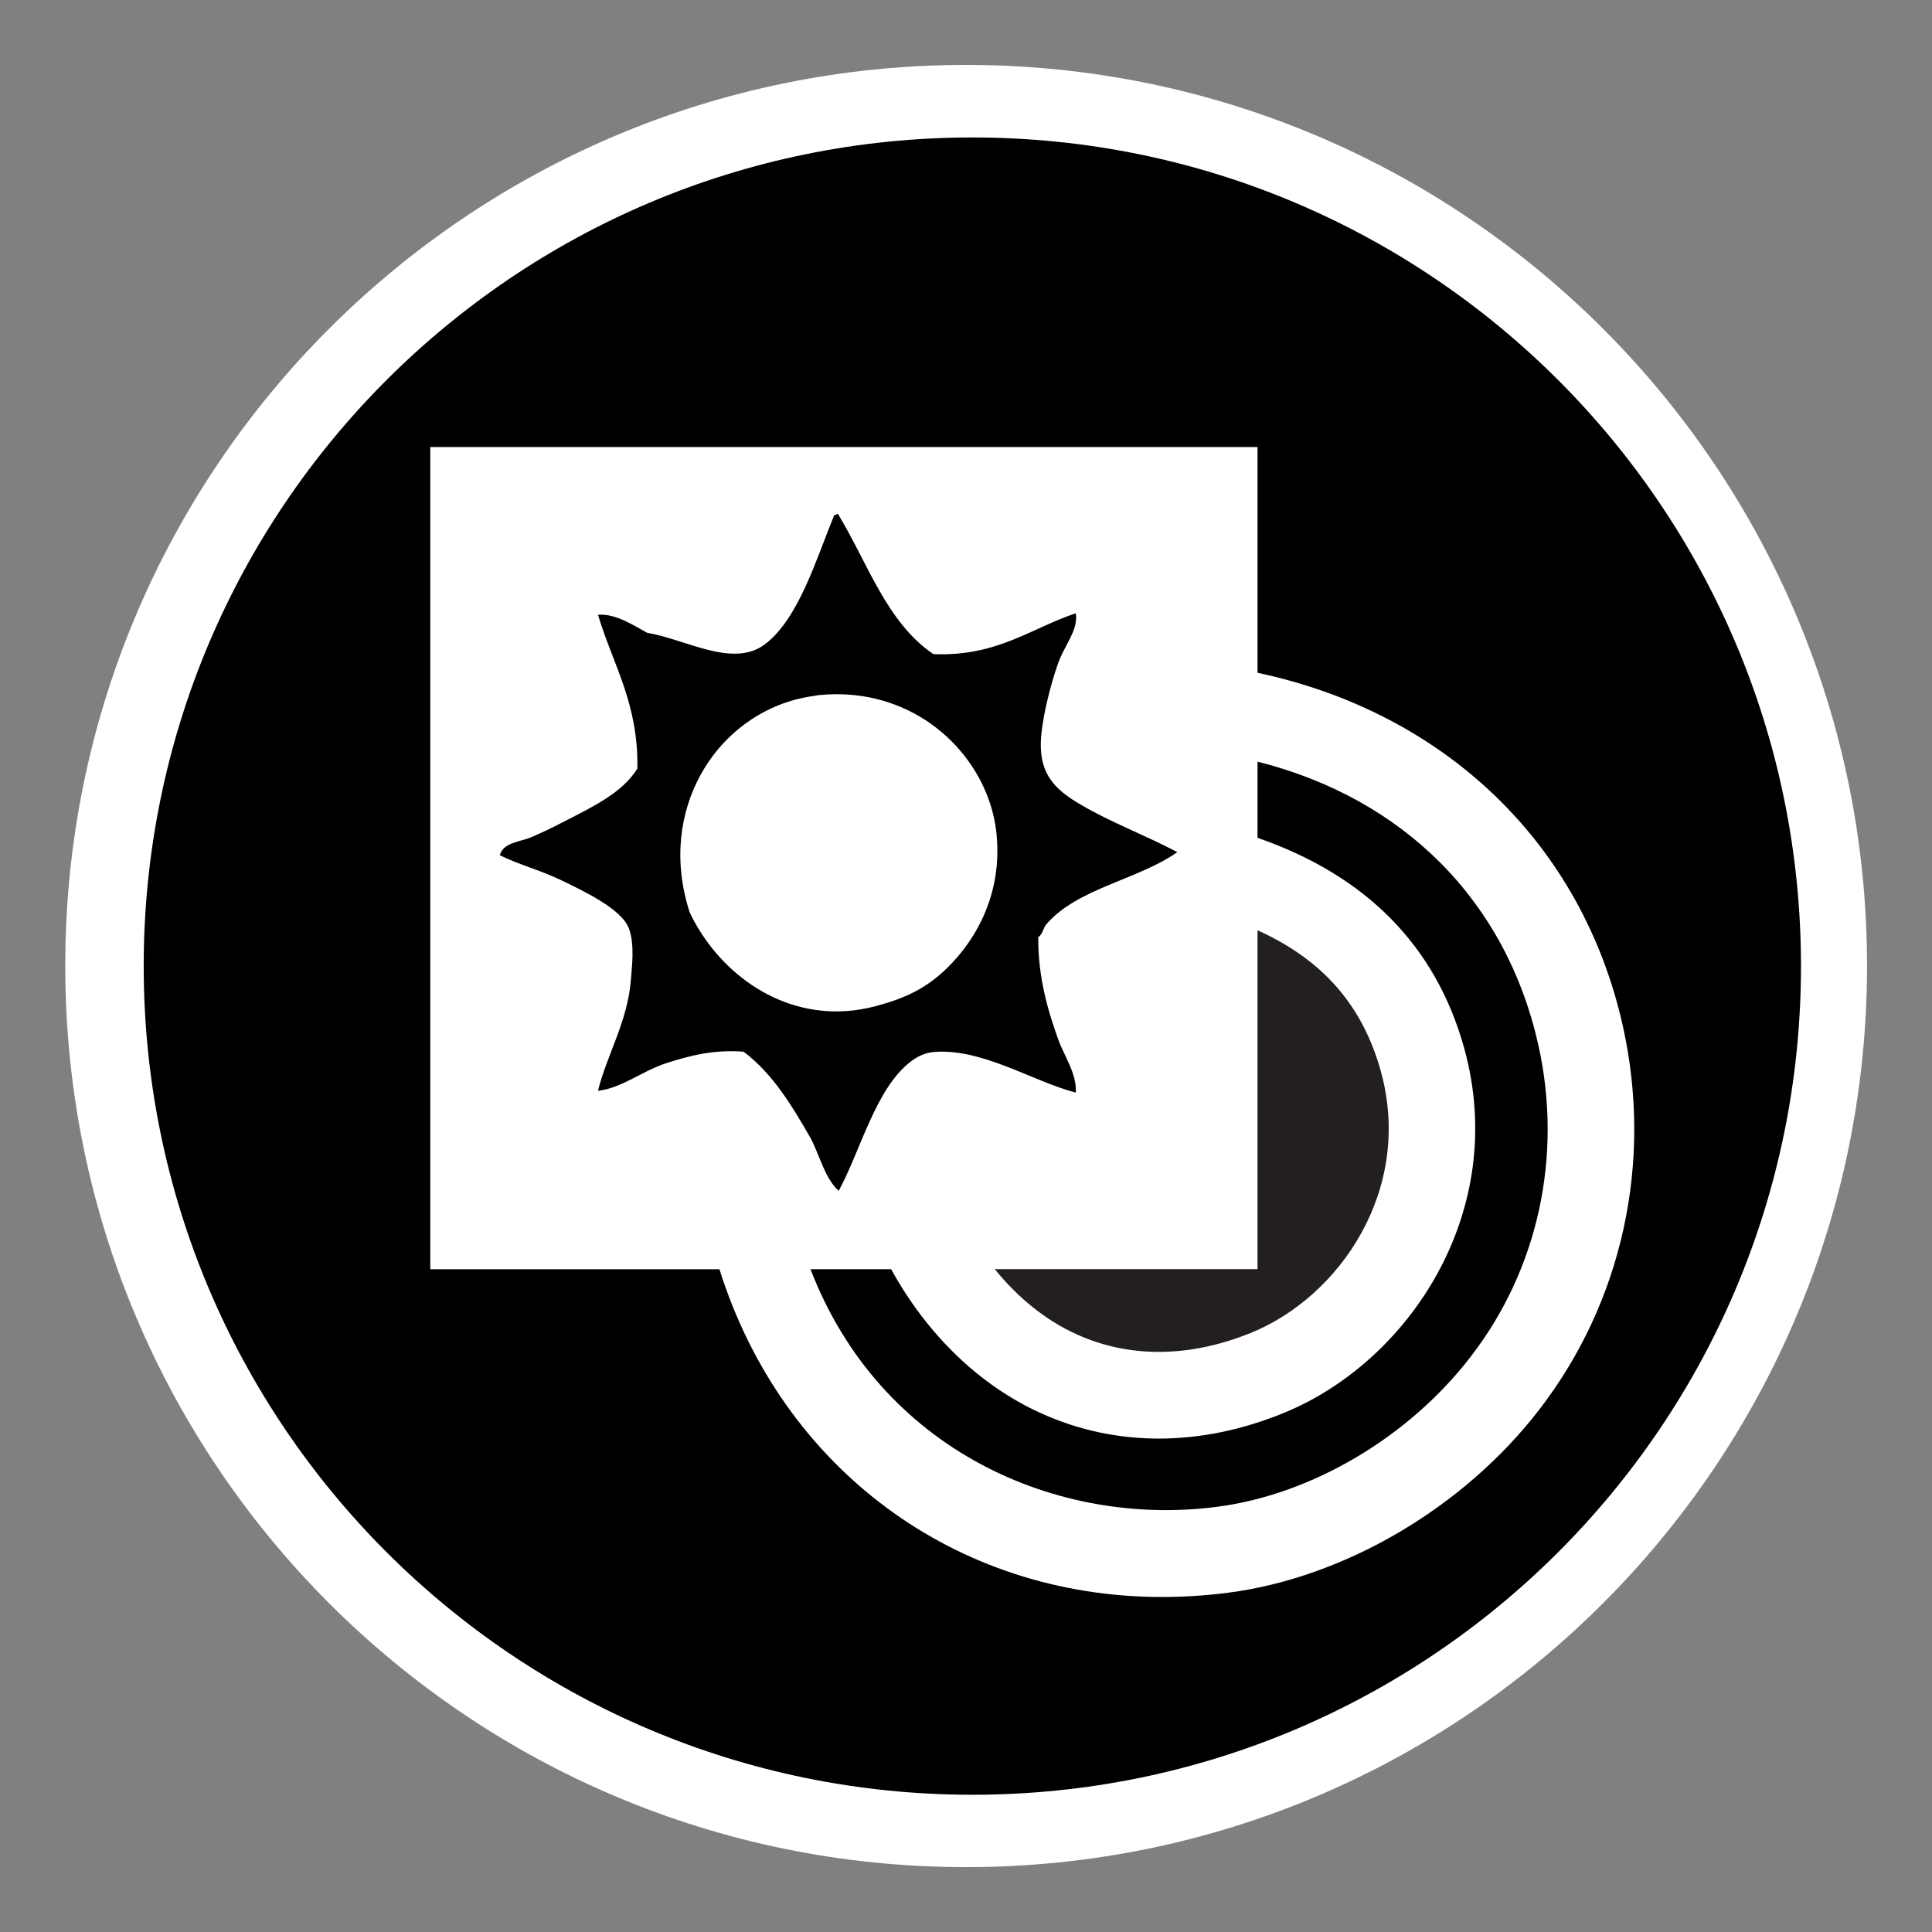 <?xml version="1.0" encoding="utf-8"?>
<!-- Generator: Adobe Illustrator 15.1.0, SVG Export Plug-In . SVG Version: 6.00 Build 0)  -->
<!DOCTYPE svg PUBLIC "-//W3C//DTD SVG 1.1//EN" "http://www.w3.org/Graphics/SVG/1.1/DTD/svg11.dtd">
<svg version="1.1"
	 id="Layer_1" sodipodi:docname="ecobee.svg" inkscape:version="0.48.2 r9819" xmlns:svg="http://www.w3.org/2000/svg" xmlns:rdf="http://www.w3.org/1999/02/22-rdf-syntax-ns#" xmlns:dc="http://purl.org/dc/elements/1.1/" xmlns:inkscape="http://www.inkscape.org/namespaces/inkscape" xmlns:sodipodi="http://sodipodi.sourceforge.net/DTD/sodipodi-0.dtd" xmlns:cc="http://creativecommons.org/ns#"
	 xmlns="http://www.w3.org/2000/svg" xmlns:xlink="http://www.w3.org/1999/xlink" x="0px" y="0px" width="44.637px"
	 height="44.637px" viewBox="0 0 44.637 44.637" enable-background="new 0 0 44.637 44.637" xml:space="preserve">
<rect x="0" y="0" width="44.637" height="44.637" fill="#808080" stroke="none"/>
<path fill="#FFFFFF" d="M22.32,43.138c-11.498,0-20.812-9.322-20.812-20.818C1.501,10.823,10.821,1.5,22.32,1.5
	c11.496,0,20.816,9.323,20.816,20.812C43.136,33.815,33.816,43.138,22.32,43.138z"/>
<g>
	<path fill="#231F20" d="M24.87,30.826c1.217,0.554,2.604,0.543,4.018-0.026c2.075-0.837,3.771-3.33,3.013-6.056
		c-0.423-1.52-1.346-2.575-2.847-3.25v7.828h-6.071C23.516,29.982,24.156,30.502,24.87,30.826z"/>
	<path d="M22.465,3.176C11.892,3.176,3.32,11.747,3.32,22.32c0,10.573,8.571,19.146,19.146,19.146S41.61,32.895,41.61,22.321
		C41.61,11.748,33.039,3.176,22.465,3.176z M35.563,32.568c-1.742,2.263-4.499,3.884-7.193,4.231
		c-0.514,0.065-1.021,0.098-1.519,0.098c-4.782,0-8.782-2.971-10.229-7.572H9.941V10.328h19.113v5.216
		c4.323,0.92,7.5,3.94,8.442,8.169C38.192,26.847,37.487,30.074,35.563,32.568z"/>
	<path d="M29.054,17.597v1.76c2.507,0.87,4.115,2.491,4.773,4.853c1.056,3.805-1.304,7.282-4.19,8.444
		c-0.963,0.391-1.927,0.583-2.865,0.583c-0.941,0-1.86-0.194-2.729-0.59c-1.425-0.646-2.632-1.827-3.454-3.323h-1.863
		c1.612,4.195,5.715,5.967,9.386,5.49c2.188-0.28,4.438-1.609,5.866-3.468c1.562-2.021,2.132-4.646,1.565-7.198
		C34.797,20.801,32.418,18.446,29.054,17.597z"/>
	<path d="M19.377,27.514c0.517-0.957,0.853-2.361,1.662-2.986c0.154-0.118,0.345-0.213,0.565-0.225
		c1.108-0.076,2.261,0.684,3.252,0.941c0.021-0.453-0.264-0.826-0.414-1.25c-0.239-0.666-0.459-1.43-0.455-2.339
		c0.101-0.071,0.115-0.213,0.191-0.305c0.715-0.827,2.113-1.024,3.023-1.662c-0.738-0.391-1.554-0.696-2.23-1.096
		c-0.602-0.353-1.014-0.726-0.908-1.663c0.054-0.485,0.209-1.104,0.377-1.587c0.146-0.427,0.478-0.78,0.416-1.174
		c-1.055,0.355-1.819,1.003-3.291,0.945c-1.074-0.727-1.513-2.094-2.189-3.212c-0.009-0.046-0.043-0.023-0.077,0
		c-0.023,0.002-0.044,0.006-0.038,0.036c-0.395,0.955-0.806,2.358-1.587,2.947c-0.738,0.56-1.822-0.113-2.722-0.264
		c-0.321-0.174-0.731-0.45-1.136-0.416c0.341,1.146,0.937,2.039,0.91,3.553c-0.342,0.554-1.015,0.875-1.664,1.209
		c-0.254,0.134-0.535,0.269-0.795,0.38c-0.249,0.105-0.646,0.118-0.718,0.414c0.45,0.222,0.915,0.337,1.399,0.568
		c0.515,0.248,1.426,0.673,1.586,1.133c0.134,0.376,0.065,0.872,0.039,1.209c-0.076,0.93-0.563,1.735-0.757,2.532
		c0.558-0.064,1.01-0.455,1.588-0.642c0.516-0.164,1.065-0.315,1.775-0.262c0.676,0.508,1.119,1.25,1.551,2
		C18.944,26.709,19.054,27.217,19.377,27.514z M15.937,21.087c-0.387-1.188-0.234-2.304,0.25-3.186
		c0.542-0.986,1.505-1.673,2.617-1.822c0.04-0.005,0.079-0.016,0.12-0.02c0.278-0.027,0.548-0.026,0.806,0
		c1.811,0.184,3.085,1.604,3.281,3.101c0.184,1.439-0.447,2.545-1.138,3.214c-0.493,0.477-0.979,0.693-1.625,0.868
		c-0.239,0.064-0.475,0.104-0.704,0.118C17.934,23.467,16.574,22.415,15.937,21.087z"/>
</g>
</svg>
